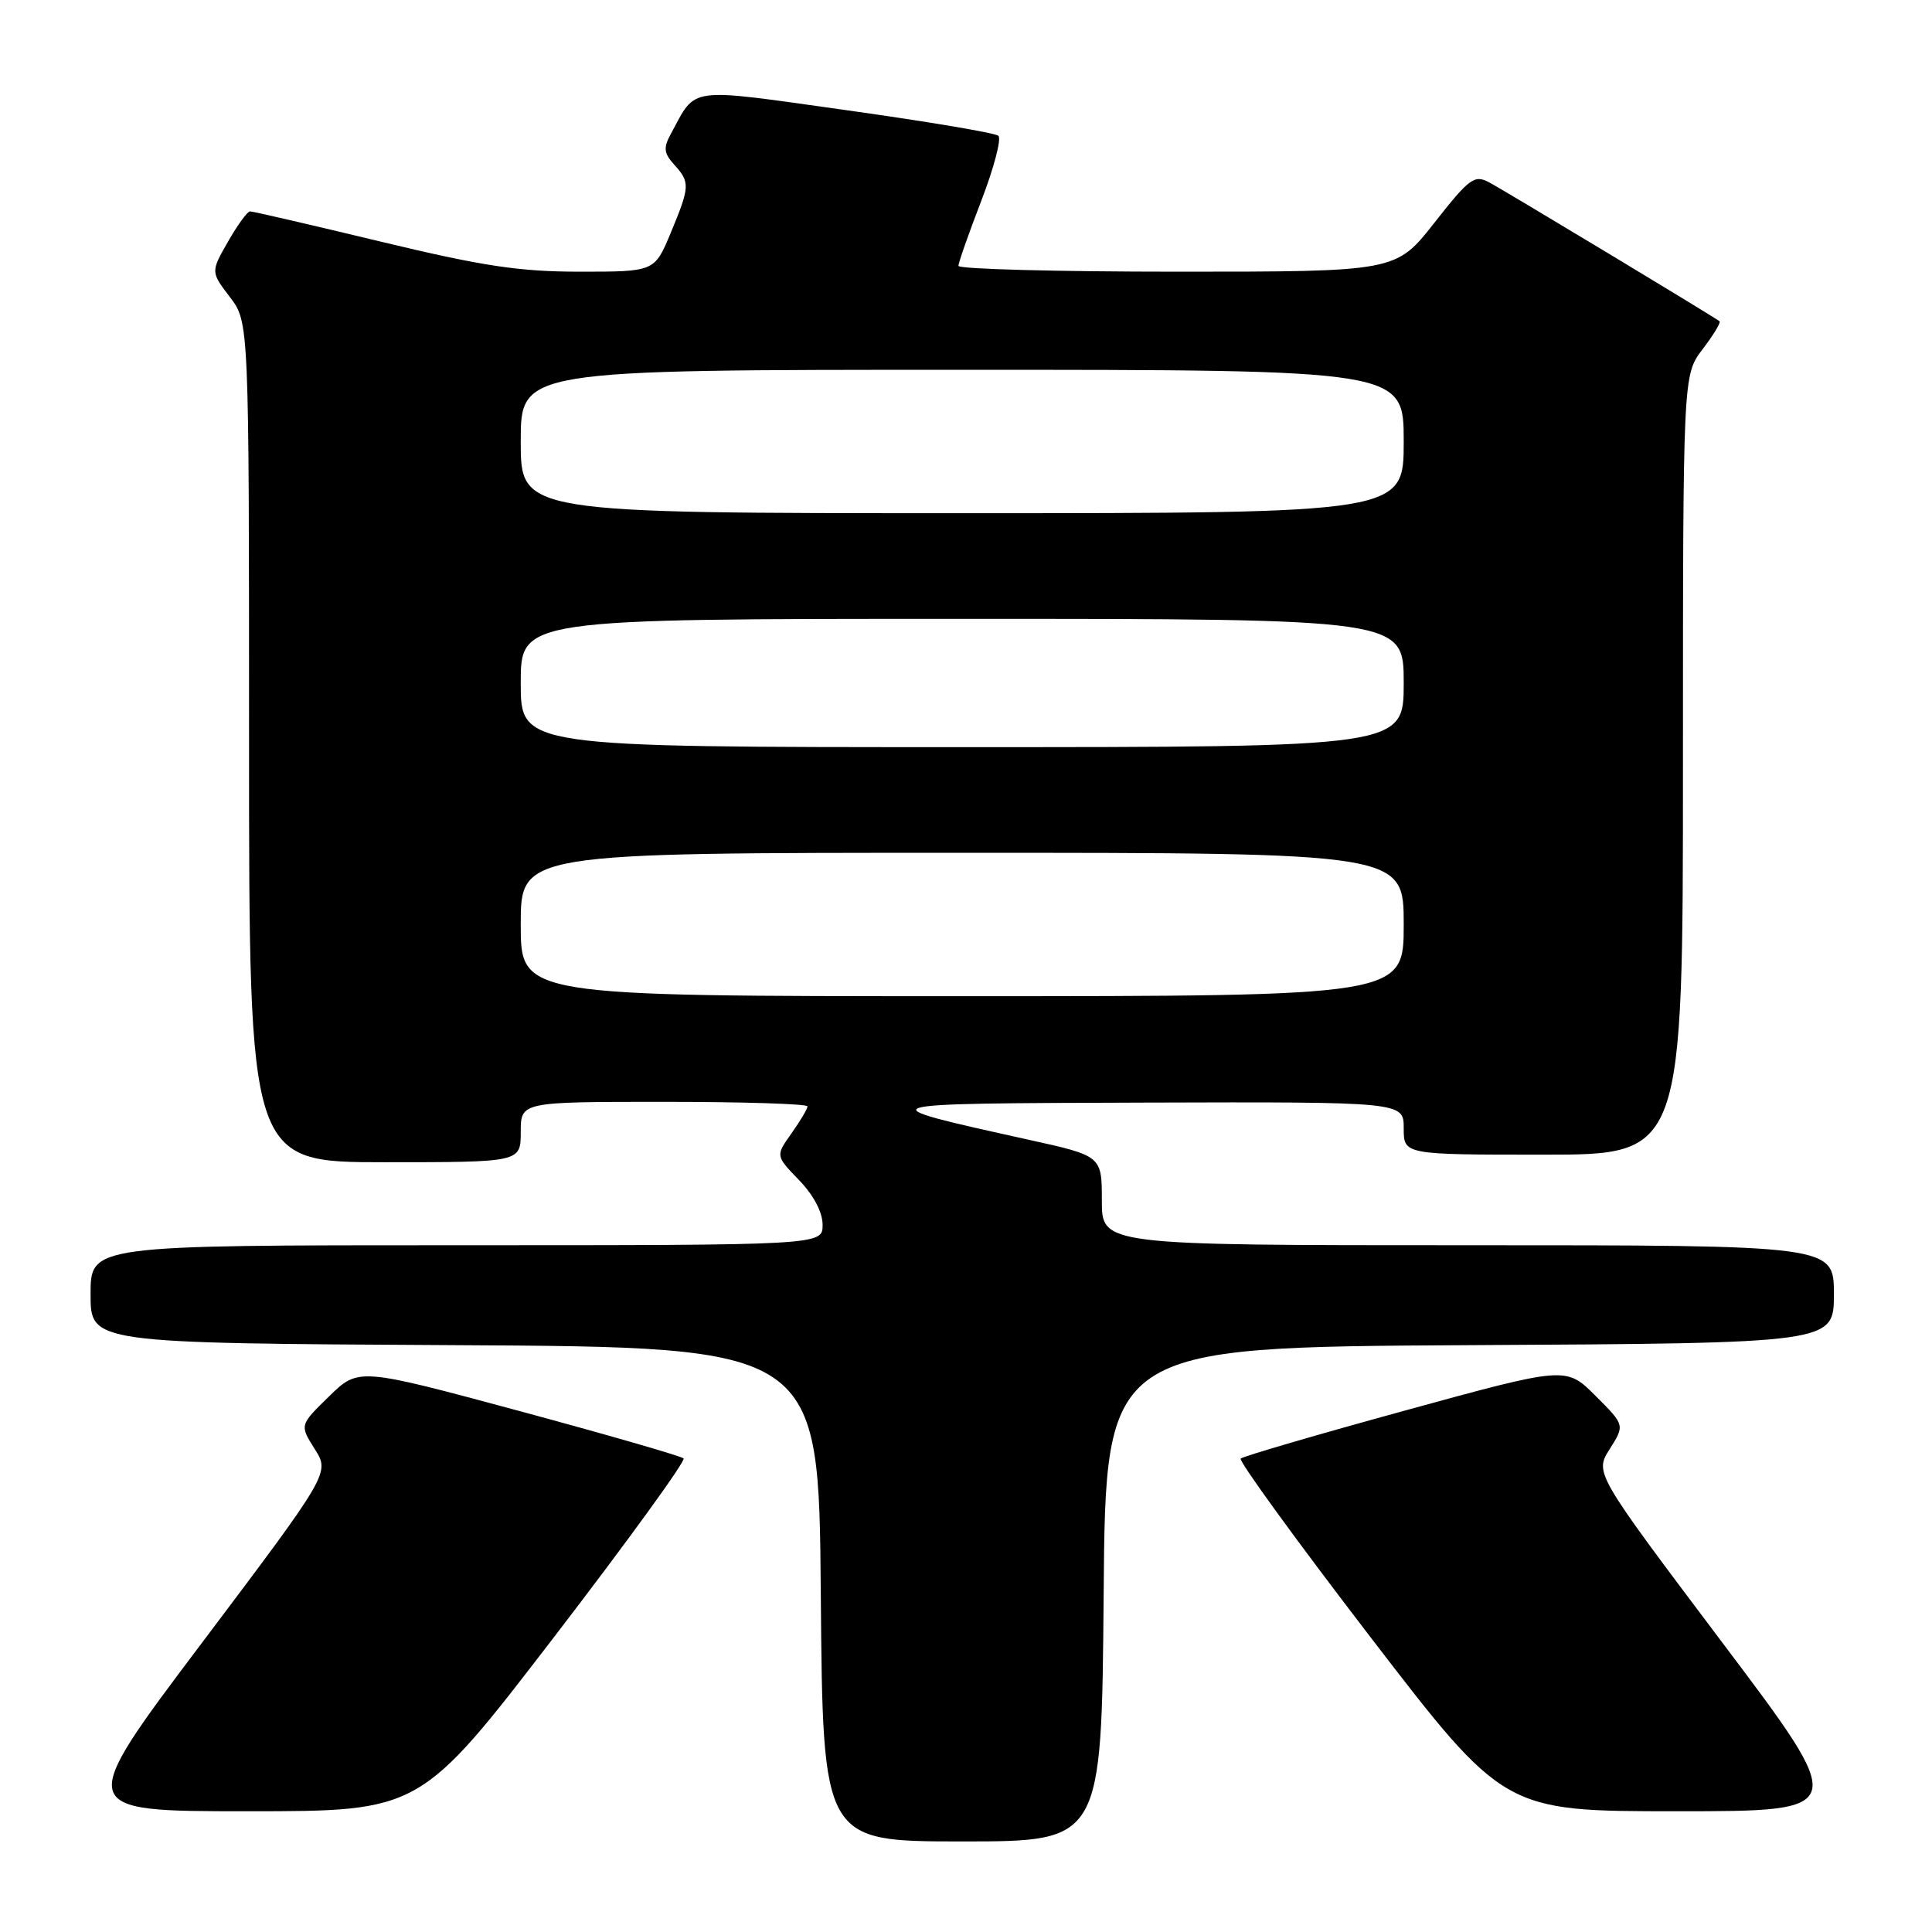 <?xml version="1.0" encoding="UTF-8" standalone="no"?>
<!DOCTYPE svg PUBLIC "-//W3C//DTD SVG 1.1//EN" "http://www.w3.org/Graphics/SVG/1.1/DTD/svg11.dtd" >
<svg xmlns="http://www.w3.org/2000/svg" xmlns:xlink="http://www.w3.org/1999/xlink" version="1.1" viewBox="0 0 256 256">
 <g >
 <path fill="currentColor"
d=" M 146.24 211.25 C 146.50 178.50 146.50 178.50 194.75 178.24 C 243.00 177.98 243.00 177.98 243.00 171.49 C 243.00 165.00 243.00 165.00 194.50 165.00 C 146.00 165.00 146.00 165.00 146.00 159.08 C 146.00 153.16 146.00 153.16 136.25 151.01 C 114.44 146.18 114.32 146.22 151.75 146.10 C 186.00 146.00 186.00 146.00 186.00 149.50 C 186.00 153.00 186.00 153.00 204.50 153.00 C 223.00 153.00 223.00 153.00 223.00 101.34 C 223.00 49.69 223.00 49.69 225.60 46.28 C 227.03 44.40 228.04 42.74 227.85 42.57 C 227.20 42.03 199.52 25.34 197.33 24.17 C 195.36 23.12 194.72 23.59 190.07 29.51 C 184.97 36.00 184.97 36.00 155.98 36.00 C 140.04 36.00 127.00 35.65 127.00 35.23 C 127.00 34.80 128.37 30.90 130.04 26.57 C 131.71 22.23 132.72 18.37 132.29 17.99 C 131.85 17.61 122.79 16.09 112.15 14.60 C 90.78 11.61 92.34 11.40 88.89 17.74 C 87.88 19.60 87.96 20.30 89.34 21.82 C 91.46 24.17 91.43 24.69 88.87 30.87 C 86.73 36.00 86.73 36.00 76.86 36.00 C 68.78 36.00 63.98 35.27 50.38 32.00 C 41.24 29.80 33.48 28.00 33.13 28.01 C 32.78 28.01 31.47 29.82 30.21 32.02 C 27.92 36.03 27.92 36.03 30.46 39.36 C 33.00 42.69 33.00 42.69 33.00 98.34 C 33.00 154.00 33.00 154.00 51.00 154.00 C 69.00 154.00 69.00 154.00 69.00 150.00 C 69.00 146.00 69.00 146.00 88.00 146.00 C 98.45 146.00 107.00 146.27 107.00 146.60 C 107.00 146.92 106.04 148.53 104.88 150.17 C 102.76 153.15 102.76 153.15 105.88 156.37 C 107.81 158.37 109.00 160.63 109.00 162.30 C 109.00 165.00 109.00 165.00 60.50 165.00 C 12.00 165.00 12.00 165.00 12.00 171.49 C 12.00 177.98 12.00 177.98 60.25 178.24 C 108.50 178.50 108.50 178.50 108.76 211.25 C 109.03 244.00 109.03 244.00 127.50 244.00 C 145.97 244.00 145.97 244.00 146.24 211.25 Z  M 73.42 216.91 C 83.17 204.21 90.89 193.56 90.58 193.25 C 90.27 192.94 80.45 190.11 68.76 186.95 C 47.50 181.22 47.50 181.22 43.60 185.03 C 39.70 188.83 39.70 188.83 41.70 192.00 C 43.71 195.17 43.71 195.17 26.83 217.59 C 9.94 240.00 9.94 240.00 32.82 240.00 C 55.69 240.00 55.69 240.00 73.42 216.91 Z  M 228.17 217.59 C 211.29 195.17 211.29 195.17 213.30 192.00 C 215.30 188.83 215.30 188.83 211.40 184.94 C 207.50 181.05 207.50 181.05 186.22 186.89 C 174.52 190.10 164.70 192.97 164.40 193.27 C 164.10 193.57 171.83 204.21 181.58 216.91 C 199.31 240.00 199.31 240.00 222.18 240.00 C 245.06 240.00 245.06 240.00 228.17 217.59 Z  M 69.00 122.50 C 69.00 113.00 69.00 113.00 127.50 113.00 C 186.00 113.00 186.00 113.00 186.00 122.50 C 186.00 132.00 186.00 132.00 127.50 132.00 C 69.00 132.00 69.00 132.00 69.00 122.50 Z  M 69.00 90.50 C 69.00 82.00 69.00 82.00 127.50 82.00 C 186.00 82.00 186.00 82.00 186.00 90.50 C 186.00 99.00 186.00 99.00 127.50 99.00 C 69.00 99.00 69.00 99.00 69.00 90.50 Z  M 69.00 58.50 C 69.00 49.00 69.00 49.00 127.50 49.00 C 186.00 49.00 186.00 49.00 186.00 58.50 C 186.00 68.00 186.00 68.00 127.50 68.00 C 69.00 68.00 69.00 68.00 69.00 58.50 Z "/>
</g>
</svg>